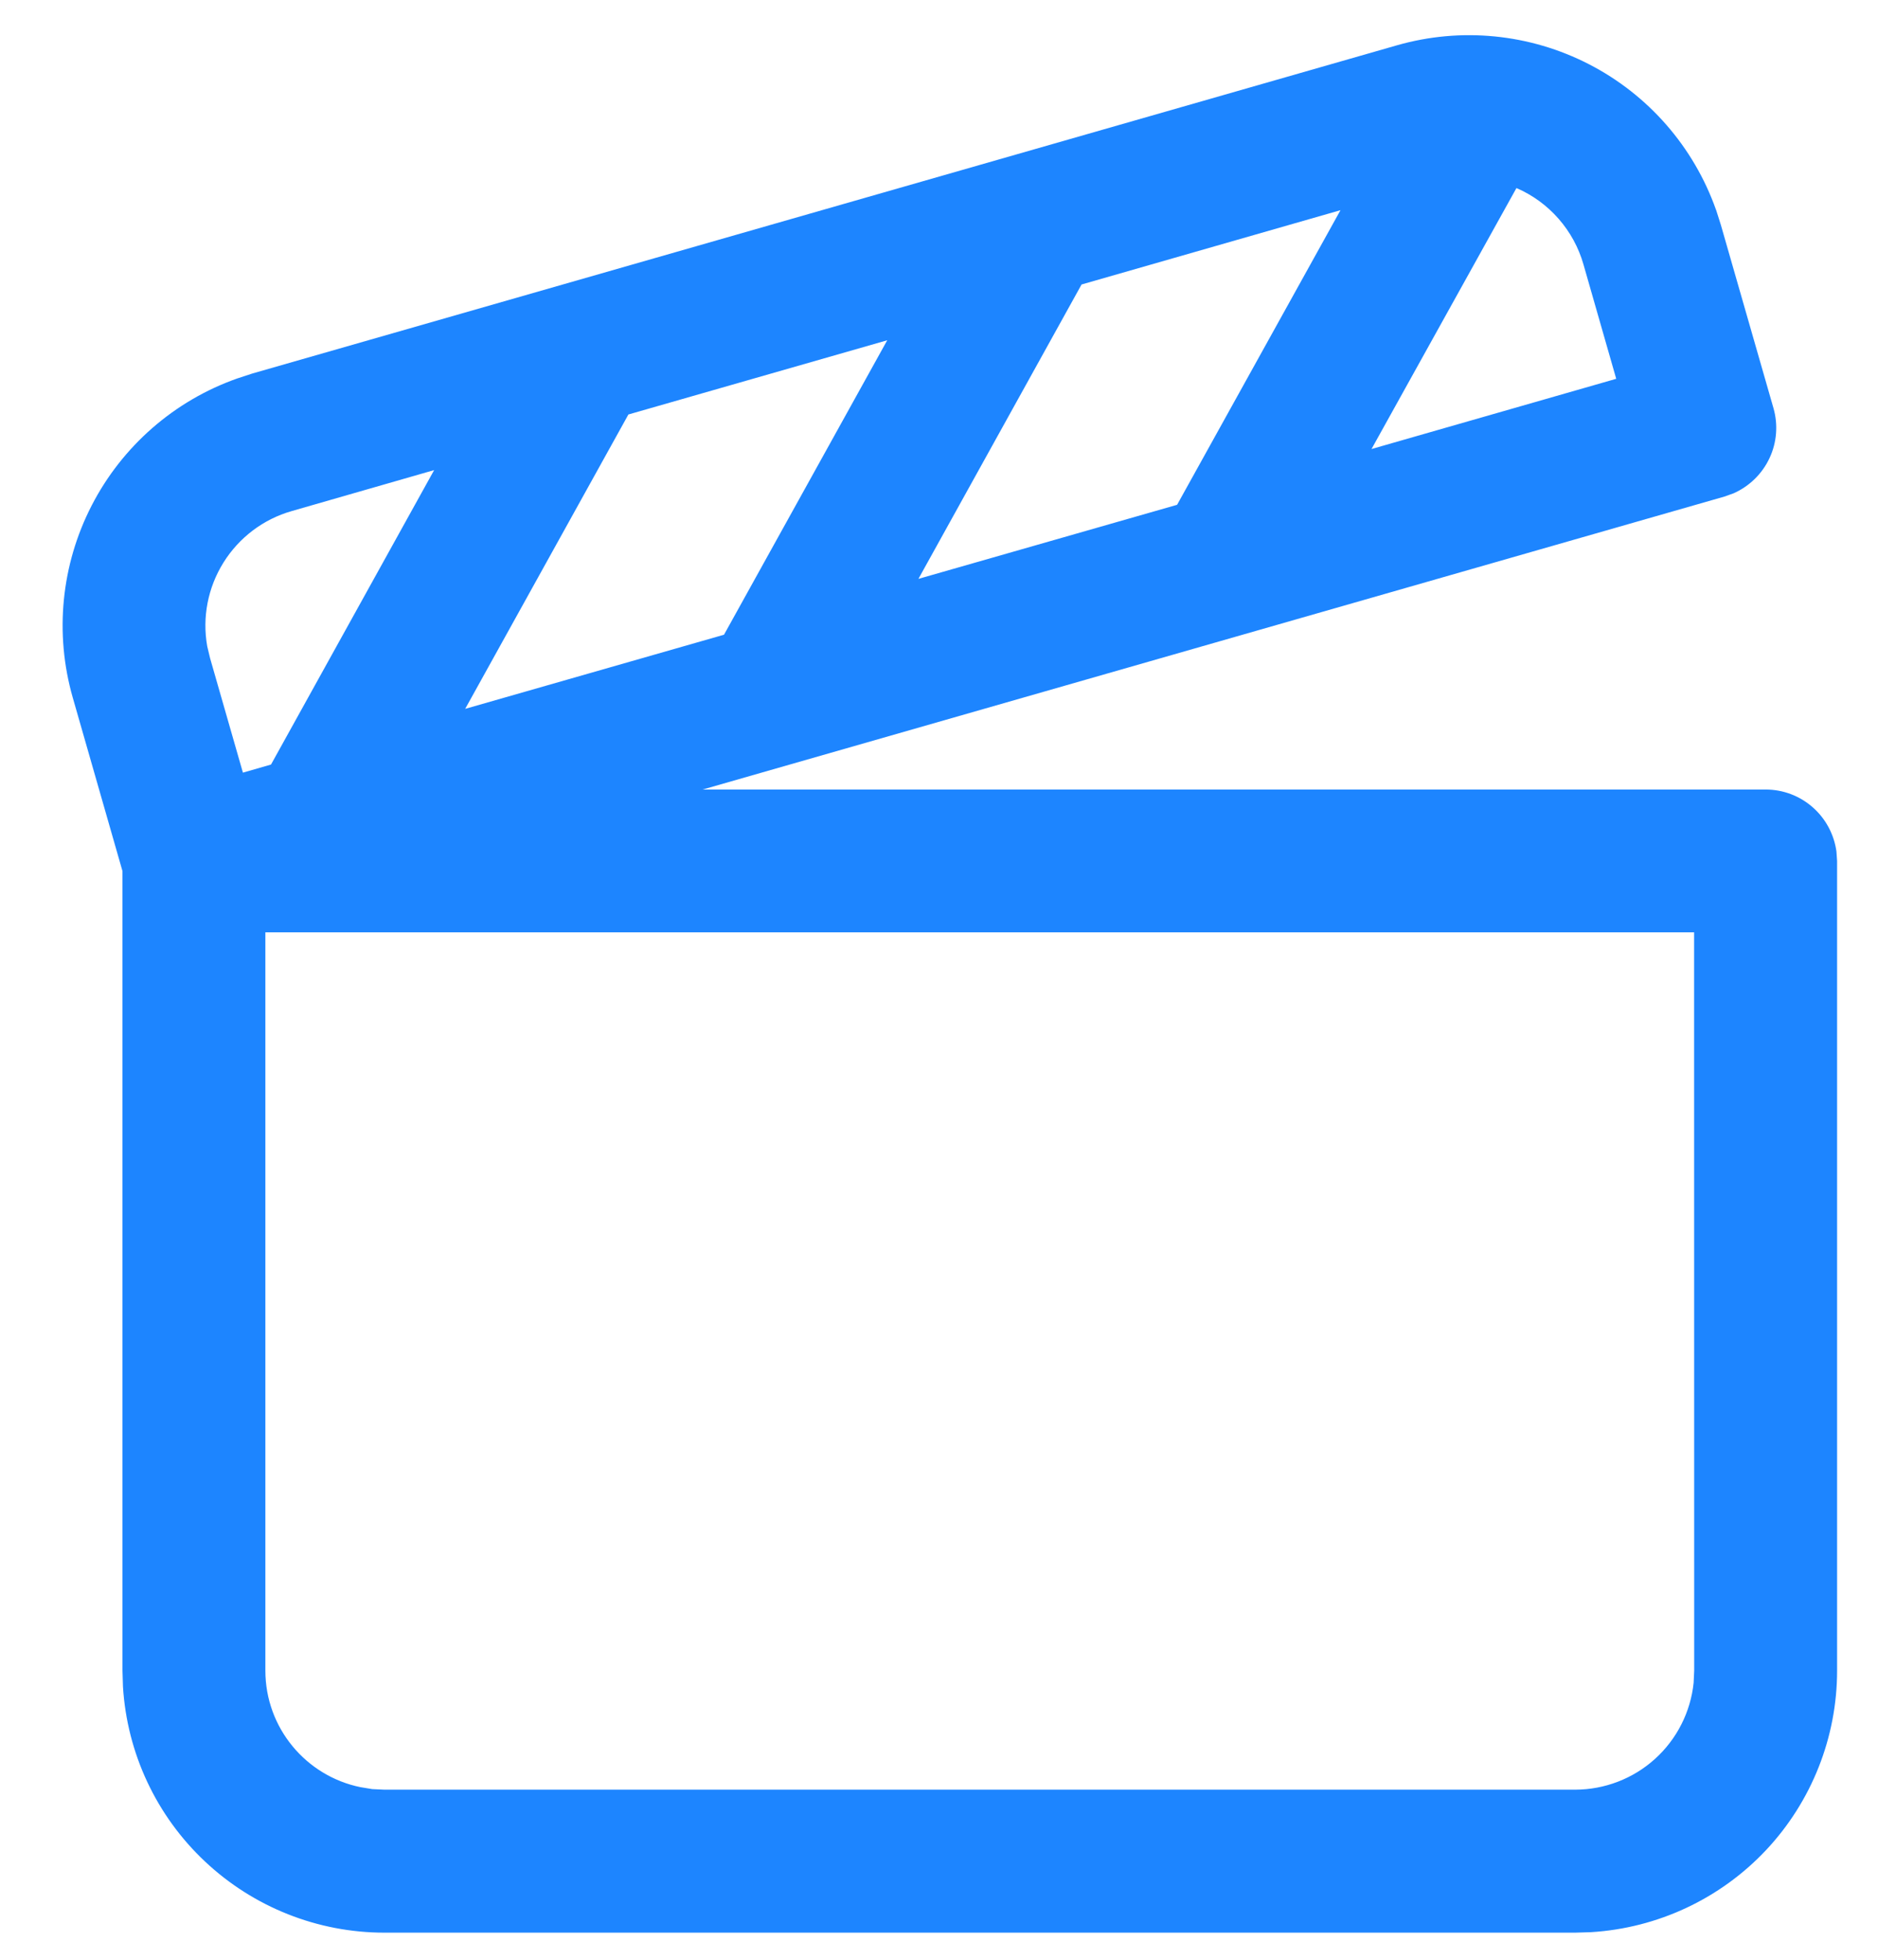 <svg width="23" height="24" viewBox="0 0 23 24" fill="none" xmlns="http://www.w3.org/2000/svg">
<path d="M21.017 2.57L21.076 2.756L21.72 4.999C21.778 5.202 21.761 5.42 21.671 5.611C21.581 5.803 21.425 5.955 21.232 6.041L21.12 6.081L8.605 9.669H21.625C21.837 9.669 22.041 9.746 22.2 9.886C22.359 10.025 22.462 10.218 22.491 10.427L22.499 10.544V20.459C22.499 21.276 22.187 22.063 21.628 22.658C21.068 23.253 20.302 23.612 19.486 23.662L19.291 23.668H4.708C3.891 23.668 3.105 23.356 2.51 22.796C1.915 22.237 1.556 21.471 1.506 20.655L1.5 20.458V10.668L0.891 8.543C0.666 7.758 0.749 6.916 1.123 6.19C1.497 5.464 2.134 4.907 2.905 4.635L3.091 4.574L17.108 0.555C17.893 0.33 18.735 0.413 19.461 0.787C20.187 1.161 20.743 1.798 21.016 2.569M20.748 11.418H3.25V20.458C3.25 21.163 3.751 21.751 4.414 21.886L4.559 21.91L4.708 21.917H19.292C19.652 21.916 20 21.783 20.268 21.541C20.536 21.299 20.705 20.966 20.742 20.608L20.749 20.458L20.748 11.418ZM5.317 5.757L3.572 6.259C3.225 6.358 2.928 6.583 2.737 6.889C2.546 7.195 2.475 7.56 2.538 7.915L2.573 8.061L2.975 9.462L3.319 9.363L5.317 5.757ZM10.866 4.167L7.696 5.076L5.697 8.681L8.867 7.773L10.866 4.167ZM16.417 2.574L13.246 3.484L11.248 7.089L14.416 6.182L16.417 2.574ZM18.572 2.303L16.797 5.499L19.794 4.639L19.393 3.239C19.334 3.032 19.23 2.841 19.088 2.679C18.946 2.517 18.77 2.388 18.572 2.303Z" fill="#1D85FF"/>
</svg>
